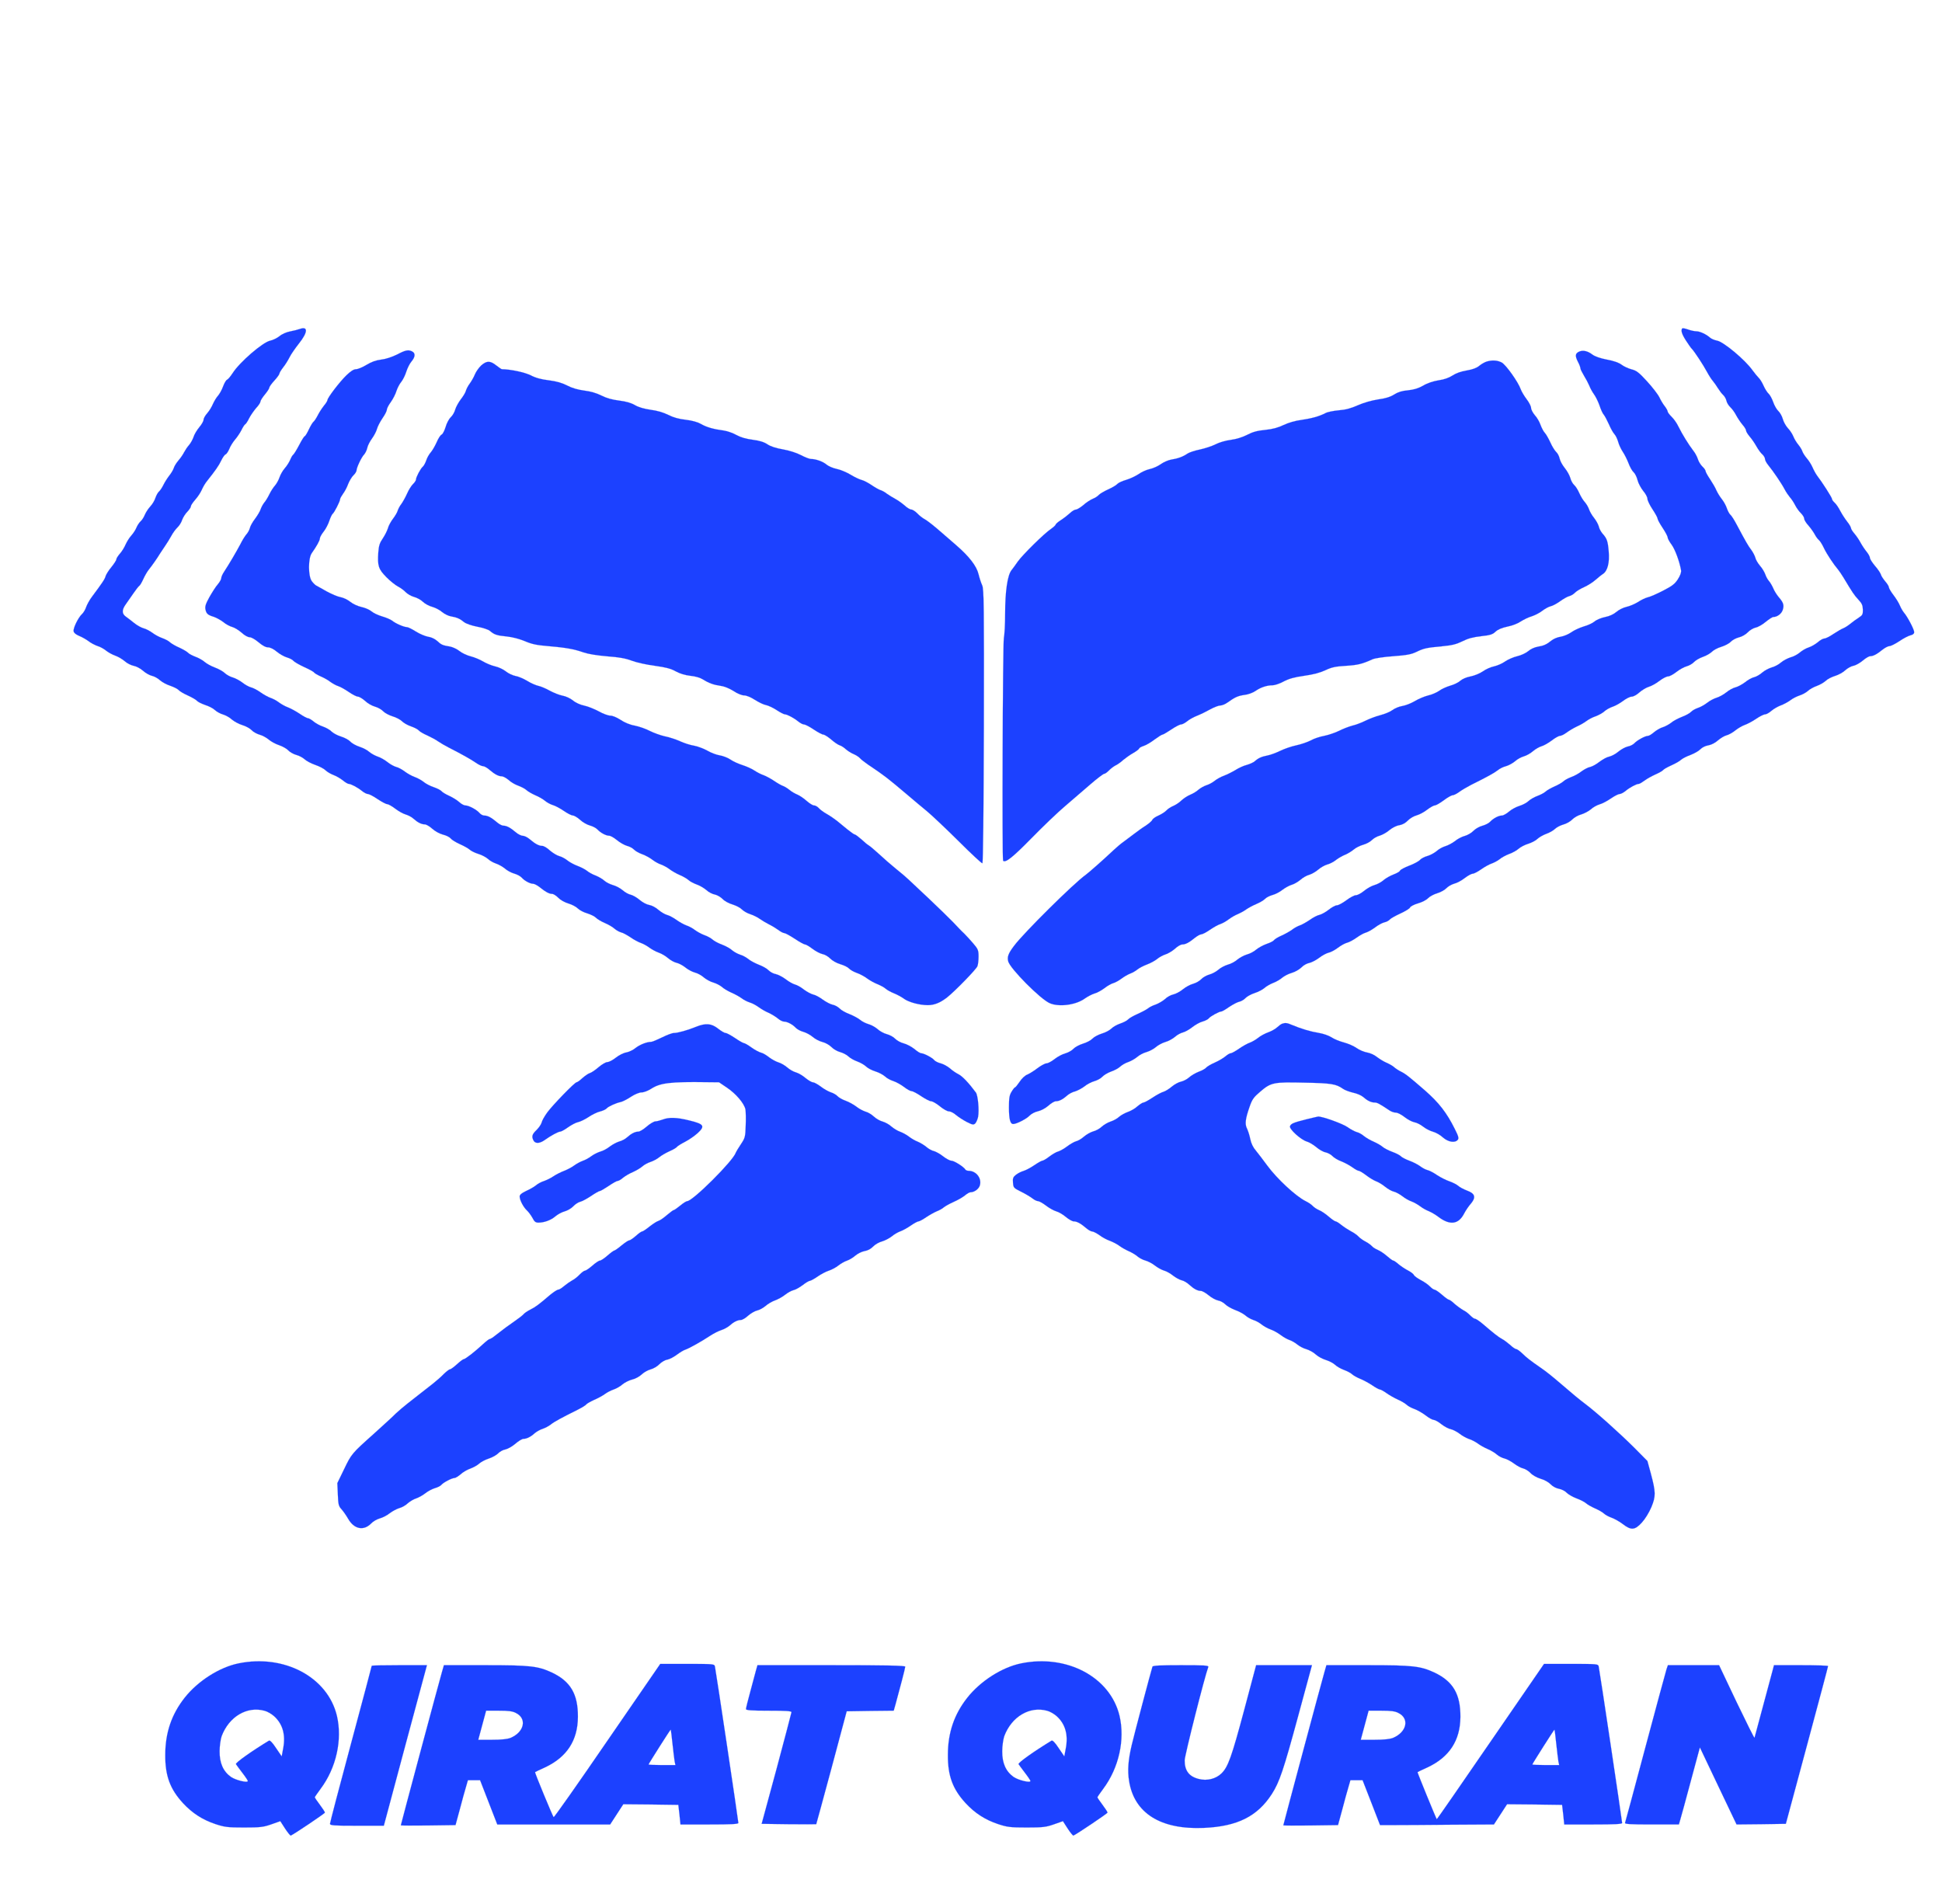 <svg width="1536" height="1506" xmlns="http://www.w3.org/2000/svg" preserveAspectRatio="xMidYMid meet">

 <g>
  <title>background</title>
  <rect fill="none" id="canvas_background" height="602" width="802" y="-1" x="-1"/>
 </g>
 <g>
  <title>Layer 1</title>
  <g id="svg_1" fill="#000000" transform="translate(0,1506) scale(0.1,-0.1) ">
   <path fill="#1c41ff" stroke="#6b83e0" id="svg_2" d="m2370,12458c-14,-5 -47,-14 -75,-19c-28,-5 -65,-21 -85,-38c-19,-15 -52,-31 -72,-35c-58,-11 -242,-169 -298,-257c-17,-26 -37,-50 -44,-52c-8,-3 -22,-27 -32,-54c-9,-26 -28,-59 -40,-73c-13,-14 -30,-43 -40,-65c-9,-22 -29,-55 -45,-73c-16,-18 -29,-41 -29,-51c0,-11 -15,-38 -34,-60c-19,-23 -40,-58 -46,-79c-7,-20 -23,-48 -35,-62c-13,-14 -30,-40 -39,-57c-9,-18 -29,-47 -45,-65c-15,-18 -32,-44 -36,-58c-4,-14 -20,-41 -35,-60c-15,-19 -37,-53 -48,-76c-11,-22 -27,-46 -36,-53c-8,-7 -20,-29 -27,-49c-6,-20 -24,-50 -40,-67c-15,-16 -35,-46 -43,-65c-8,-20 -23,-44 -34,-53c-11,-10 -26,-33 -33,-50c-7,-18 -25,-45 -40,-62c-15,-16 -35,-48 -45,-70c-9,-22 -29,-55 -45,-73c-16,-18 -29,-39 -29,-46c0,-8 -18,-35 -39,-61c-22,-26 -42,-59 -46,-72c-5,-22 -26,-53 -108,-163c-19,-25 -39,-62 -46,-82c-6,-19 -21,-44 -32,-54c-29,-26 -71,-111 -67,-136c2,-13 17,-26 43,-37c23,-9 56,-28 75,-42c19,-15 52,-32 73,-39c21,-6 50,-23 66,-36c16,-13 48,-31 71,-39c23,-8 57,-28 76,-44c18,-17 51,-33 71,-37c21,-4 54,-21 74,-39c20,-18 52,-36 70,-40c19,-4 48,-20 64,-35c17,-15 53,-35 82,-44c28,-10 57,-24 65,-33c7,-9 40,-29 74,-44c33,-15 66,-34 73,-43c7,-8 36,-22 64,-32c29,-9 64,-27 78,-41c14,-13 42,-28 63,-34c20,-6 52,-23 70,-40c19,-16 56,-36 83,-44c27,-8 60,-26 73,-40c13,-14 42,-30 64,-36c22,-6 55,-24 72,-39c18,-15 54,-35 82,-44c27,-9 60,-28 72,-41c13,-14 42,-30 64,-36c23,-6 52,-22 66,-35c14,-13 52,-33 84,-44c32,-11 69,-30 81,-43c13,-12 40,-28 61,-36c22,-8 55,-27 74,-42c19,-16 41,-29 48,-29c18,0 72,-29 105,-56c16,-13 37,-24 46,-24c10,0 45,-18 77,-40c33,-22 67,-40 76,-40c9,0 38,-16 64,-36c26,-20 64,-41 83,-46c20,-6 47,-20 61,-33c32,-29 63,-45 89,-45c12,0 38,-15 59,-34c22,-20 58,-40 85,-47c26,-6 53,-20 61,-30c7,-10 39,-30 72,-45c32,-14 68,-34 80,-45c11,-10 42,-25 68,-33c27,-8 60,-26 75,-39c14,-14 43,-30 64,-37c21,-7 53,-25 71,-40c17,-15 50,-33 72,-39c22,-6 49,-20 60,-32c23,-26 67,-49 91,-49c10,0 34,-13 53,-28c44,-36 74,-52 97,-52c11,0 32,-14 48,-30c17,-18 51,-37 81,-46c28,-8 61,-26 74,-39c13,-13 46,-31 75,-39c28,-9 59,-24 69,-35c10,-10 41,-29 69,-41c29,-12 63,-32 77,-45c14,-12 37,-25 51,-29c15,-3 48,-21 75,-39c27,-19 64,-39 83,-45c19,-7 49,-23 67,-37c19,-14 52,-32 75,-40c23,-8 56,-28 74,-44c19,-16 48,-32 66,-36c19,-4 50,-21 70,-37c19,-16 53,-34 75,-40c21,-5 54,-23 71,-39c18,-15 52,-34 75,-40c24,-7 54,-23 68,-35c14,-13 48,-33 75,-45c28,-12 64,-32 80,-44c17,-13 46,-28 66,-34c20,-6 51,-23 70,-37c19,-14 53,-34 77,-44c24,-11 57,-31 74,-45c16,-14 38,-25 49,-25c26,0 69,-23 93,-49c11,-12 38,-26 60,-32c22,-6 55,-24 74,-40c18,-16 52,-34 76,-40c25,-6 56,-24 72,-40c15,-16 46,-34 69,-40c22,-6 51,-21 65,-34c14,-14 45,-31 70,-40c25,-9 56,-27 70,-40c14,-14 48,-31 74,-39c27,-8 60,-26 75,-39c14,-14 44,-30 66,-37c22,-7 60,-28 84,-46c24,-19 52,-34 61,-34c10,0 44,-18 76,-40c33,-22 68,-40 79,-40c11,0 42,-18 69,-40c26,-22 59,-40 72,-40c13,0 38,-13 56,-29c18,-15 56,-40 85,-55c46,-23 53,-24 67,-11c8,9 18,32 22,51c10,52 -1,170 -17,193c-55,74 -106,129 -138,145c-20,10 -51,31 -68,47c-18,15 -50,33 -72,39c-21,5 -45,17 -52,26c-15,19 -82,54 -103,54c-8,0 -32,15 -54,34c-23,18 -60,38 -84,44c-24,6 -55,23 -68,37c-13,14 -43,30 -66,36c-23,6 -56,24 -73,40c-17,15 -49,33 -71,39c-21,6 -52,21 -68,35c-16,13 -54,33 -84,45c-30,11 -65,31 -77,44c-13,13 -38,27 -56,30c-18,4 -52,22 -77,40c-24,18 -58,37 -75,40c-17,4 -51,22 -75,40c-23,19 -55,36 -71,40c-15,4 -48,22 -72,41c-25,19 -61,37 -79,41c-19,3 -44,17 -57,30c-12,13 -47,33 -77,44c-30,12 -68,32 -83,45c-16,13 -45,29 -66,35c-21,7 -49,23 -63,35c-14,13 -49,33 -79,44c-30,11 -63,29 -75,40c-12,11 -41,27 -64,35c-23,8 -57,27 -76,41c-18,14 -48,30 -67,36c-19,7 -54,26 -79,44c-25,18 -58,35 -74,39c-16,4 -47,22 -68,40c-21,19 -54,36 -74,39c-19,3 -53,21 -75,40c-22,19 -54,37 -71,41c-16,3 -45,19 -64,36c-19,16 -53,34 -76,40c-24,7 -54,22 -68,35c-14,13 -45,31 -70,41c-25,9 -54,26 -66,36c-12,10 -45,28 -74,39c-30,11 -66,31 -82,44c-16,13 -44,29 -64,34c-19,5 -53,26 -75,45c-21,20 -48,36 -60,36c-26,0 -56,16 -97,51c-18,16 -44,29 -57,29c-13,0 -39,13 -57,29c-41,35 -71,51 -97,51c-11,0 -35,13 -53,29c-41,35 -71,51 -97,51c-12,0 -29,9 -39,21c-21,25 -84,59 -111,59c-11,0 -33,12 -48,26c-15,14 -50,36 -78,49c-27,12 -56,29 -63,38c-8,9 -36,23 -63,32c-27,9 -63,28 -78,41c-16,13 -48,31 -71,39c-23,8 -58,28 -78,43c-21,16 -50,32 -67,36c-16,4 -48,21 -69,38c-21,17 -57,38 -80,45c-23,8 -52,25 -66,37c-14,13 -48,31 -76,40c-28,9 -62,28 -74,42c-13,13 -46,31 -73,39c-27,8 -60,26 -74,39c-13,14 -44,31 -69,40c-25,8 -59,27 -75,41c-17,14 -36,25 -44,25c-7,0 -37,16 -66,36c-30,20 -71,42 -92,50c-20,7 -52,25 -71,39c-18,14 -48,30 -67,36c-19,7 -54,26 -79,44c-25,18 -58,35 -75,39c-16,4 -47,21 -68,38c-21,16 -55,34 -75,40c-20,5 -49,21 -63,34c-14,14 -50,34 -80,45c-30,11 -65,31 -79,43c-14,13 -46,31 -72,41c-26,10 -53,24 -60,32c-7,8 -37,26 -67,40c-31,13 -65,33 -76,43c-11,11 -40,26 -63,34c-23,8 -58,27 -76,41c-19,14 -50,31 -70,36c-19,5 -53,24 -75,42c-22,18 -51,40 -65,50c-33,23 -33,54 -1,98c14,19 40,57 60,86c19,28 40,55 46,59c6,3 20,27 32,53c11,25 31,60 44,76c28,35 65,88 90,129c10,15 28,42 40,60c12,17 33,51 47,76c13,25 36,56 50,69c14,13 31,40 37,60c7,19 25,48 41,64c15,16 28,35 28,43c0,8 16,31 35,53c19,21 42,56 51,77c9,21 27,52 41,69c64,80 95,124 113,163c11,23 26,45 34,48c8,3 21,23 30,44c8,21 28,53 44,72c16,18 39,52 51,75c11,23 25,45 31,48c6,3 20,25 31,48c12,23 37,59 55,80c19,20 34,43 34,51c0,8 16,33 35,56c19,23 35,47 35,54c0,7 18,32 40,56c22,24 40,49 40,55c0,7 14,29 30,50c17,21 39,57 50,79c11,23 45,72 75,110c71,89 73,139 5,114z"/>
   <path fill="#1c41ff" stroke="#6b83e0" id="svg_3" d="m13306,12463c-14,-14 -4,-46 29,-97c19,-29 40,-60 48,-67c19,-20 88,-124 119,-182c15,-28 36,-60 46,-71c10,-12 28,-37 40,-57c12,-19 30,-43 41,-53c11,-10 23,-31 26,-46c3,-15 17,-38 31,-51c14,-13 35,-42 46,-64c12,-22 34,-55 49,-73c16,-18 29,-39 29,-47c0,-8 13,-29 28,-47c16,-18 40,-53 54,-78c14,-25 35,-54 47,-64c12,-11 21,-27 21,-37c0,-10 13,-33 28,-51c36,-44 102,-140 127,-188c11,-21 30,-49 41,-62c12,-13 31,-41 42,-63c11,-22 32,-51 46,-64c14,-14 26,-33 26,-43c0,-10 15,-35 34,-55c18,-21 40,-52 49,-69c9,-17 23,-37 32,-44c10,-8 28,-37 41,-65c23,-48 76,-128 112,-170c9,-11 28,-39 42,-62c72,-120 86,-141 118,-175c28,-30 35,-45 36,-79c1,-38 -3,-45 -34,-65c-19,-12 -49,-34 -66,-48c-17,-14 -42,-30 -55,-35c-13,-5 -48,-25 -78,-45c-29,-20 -61,-36 -72,-36c-10,0 -33,-13 -51,-29c-18,-15 -50,-34 -71,-41c-21,-6 -53,-25 -71,-40c-17,-15 -50,-33 -74,-39c-23,-7 -57,-25 -75,-40c-18,-16 -51,-34 -75,-40c-23,-7 -57,-25 -75,-41c-18,-16 -46,-32 -63,-36c-16,-3 -49,-21 -72,-40c-24,-18 -58,-36 -75,-40c-18,-4 -50,-21 -72,-39c-22,-18 -57,-37 -77,-43c-20,-6 -54,-23 -75,-40c-21,-16 -54,-35 -74,-41c-20,-7 -44,-20 -54,-31c-10,-11 -43,-29 -73,-40c-30,-12 -68,-32 -83,-45c-16,-13 -45,-29 -66,-36c-21,-6 -53,-25 -71,-40c-18,-16 -39,-29 -48,-29c-22,0 -86,-35 -107,-58c-10,-11 -34,-23 -52,-26c-19,-4 -52,-22 -74,-40c-22,-19 -55,-36 -73,-40c-18,-3 -52,-22 -76,-40c-24,-19 -57,-38 -75,-42c-18,-3 -48,-20 -69,-35c-20,-16 -56,-36 -79,-44c-24,-9 -53,-24 -64,-35c-11,-10 -42,-28 -70,-40c-27,-12 -59,-30 -70,-40c-11,-11 -41,-26 -65,-35c-25,-9 -56,-27 -70,-40c-14,-14 -47,-31 -73,-39c-26,-8 -63,-28 -82,-45c-20,-17 -45,-31 -56,-31c-26,0 -69,-23 -93,-49c-11,-12 -39,-26 -62,-32c-23,-6 -55,-24 -70,-40c-15,-16 -46,-34 -68,-40c-23,-6 -58,-24 -78,-41c-21,-16 -55,-34 -75,-40c-21,-6 -53,-23 -70,-39c-18,-15 -51,-33 -73,-39c-23,-6 -49,-20 -58,-30c-9,-11 -47,-32 -85,-46c-38,-15 -71,-32 -74,-40c-2,-7 -26,-21 -51,-30c-26,-10 -62,-30 -79,-45c-18,-16 -50,-33 -72,-39c-22,-6 -58,-26 -81,-45c-23,-19 -52,-35 -65,-35c-13,0 -47,-18 -76,-40c-30,-22 -63,-40 -75,-40c-12,0 -41,-16 -65,-35c-24,-19 -57,-37 -74,-41c-16,-3 -50,-21 -75,-39c-25,-17 -60,-37 -77,-43c-18,-6 -48,-22 -65,-36c-18,-13 -56,-34 -83,-46c-28,-12 -53,-28 -58,-35c-4,-7 -30,-21 -58,-30c-28,-10 -65,-30 -83,-45c-17,-15 -50,-33 -74,-39c-23,-7 -57,-25 -75,-40c-18,-16 -51,-34 -75,-40c-23,-7 -57,-24 -75,-40c-17,-15 -50,-33 -73,-39c-22,-6 -51,-23 -64,-37c-13,-14 -42,-30 -64,-36c-23,-6 -59,-26 -81,-44c-22,-18 -56,-36 -75,-40c-19,-4 -49,-20 -65,-36c-17,-15 -50,-35 -75,-44c-24,-8 -51,-22 -60,-30c-8,-7 -44,-27 -80,-43c-36,-16 -71,-36 -78,-45c-8,-9 -35,-23 -61,-32c-27,-9 -58,-27 -71,-40c-13,-13 -46,-31 -74,-39c-29,-9 -63,-27 -75,-40c-13,-14 -47,-32 -75,-40c-29,-9 -63,-27 -76,-41c-13,-14 -42,-30 -64,-36c-23,-6 -61,-26 -85,-45c-24,-19 -53,-34 -64,-34c-11,0 -43,-17 -71,-38c-28,-22 -65,-44 -81,-51c-17,-6 -44,-31 -60,-56c-17,-25 -33,-45 -37,-45c-3,0 -16,-15 -27,-34c-17,-27 -21,-50 -21,-125c0,-93 10,-131 34,-131c26,0 106,41 129,66c13,14 43,30 67,35c26,6 59,24 82,44c21,19 47,35 59,35c26,0 57,16 89,45c14,13 42,28 63,33c20,6 54,24 75,40c20,17 56,35 78,41c22,6 51,22 63,35c13,14 44,32 69,41c25,8 58,26 72,39c14,13 42,29 63,36c21,7 53,25 71,40c17,15 50,33 74,39c23,7 57,24 75,40c17,15 51,33 75,40c23,6 57,25 75,40c17,16 46,31 62,35c17,4 50,22 74,41c24,19 61,40 81,45c21,6 44,17 51,26c14,17 82,54 99,54c6,0 34,16 62,36c29,19 64,38 79,41c15,3 38,16 50,29c12,13 45,31 73,40c28,9 62,27 76,39c14,13 45,31 70,41c25,9 56,28 70,40c15,13 48,31 76,39c28,8 62,28 78,44c15,16 43,32 62,35c18,4 53,22 77,40c25,19 58,37 75,41c17,3 50,21 74,39c24,18 56,36 73,40c16,4 50,22 75,40c25,18 57,36 73,40c15,4 47,22 72,40c24,19 58,37 74,41c16,3 35,13 43,22c7,9 45,30 84,48c39,18 74,39 77,48c3,8 31,23 62,32c32,9 67,27 80,41c12,13 45,31 72,39c27,8 60,26 73,40c13,14 41,30 62,36c22,5 60,26 84,45c25,19 53,34 63,34c10,0 40,16 67,35c27,19 65,40 84,46c19,7 47,22 62,34c15,13 49,31 75,41c26,9 60,28 74,41c15,13 48,31 75,39c26,8 60,25 74,39c14,13 45,31 70,40c25,9 56,26 70,40c14,13 44,28 66,34c23,6 55,24 70,40c16,16 48,34 72,40c23,7 57,25 75,40c17,16 48,33 68,39c20,5 60,26 89,46c29,20 60,36 70,36c10,0 31,11 47,24c32,27 86,56 104,56c7,0 27,12 46,26c18,14 58,36 87,49c30,13 57,29 61,35c4,6 32,22 63,36c31,14 66,33 77,44c11,10 45,28 76,39c31,12 66,32 78,45c13,14 41,28 63,31c24,4 55,20 77,40c20,17 50,35 66,39c17,4 48,21 69,38c21,17 55,37 75,44c20,7 61,28 90,48c29,20 61,36 72,36c10,0 33,13 51,29c18,15 51,34 73,42c22,8 56,26 75,40c19,15 53,32 75,39c22,7 51,23 65,36c14,13 45,30 70,39c25,9 56,27 70,40c14,14 48,31 74,39c27,8 63,28 80,44c17,16 46,32 64,36c19,3 52,22 75,41c22,19 49,35 59,35c24,0 54,16 98,52c19,15 44,28 55,28c11,0 46,18 78,39c32,22 71,42 87,46c21,5 30,13 30,26c0,21 -53,122 -81,154c-9,11 -24,36 -32,56c-8,20 -31,57 -51,83c-20,26 -36,54 -36,61c0,8 -13,29 -29,47c-15,18 -32,43 -35,56c-4,12 -25,43 -47,68c-21,25 -39,53 -39,62c0,10 -13,33 -29,52c-15,19 -36,51 -46,70c-10,19 -31,50 -46,68c-16,18 -29,39 -29,46c0,7 -14,31 -31,52c-17,22 -41,59 -54,84c-13,25 -32,54 -44,64c-12,11 -21,24 -21,30c0,11 -78,133 -119,186c-10,14 -26,43 -35,64c-9,21 -29,53 -45,71c-16,19 -32,44 -36,57c-4,13 -19,36 -32,52c-13,15 -31,45 -39,65c-8,20 -28,50 -44,66c-15,17 -33,48 -39,71c-6,22 -22,51 -36,64c-13,12 -31,44 -40,70c-9,26 -25,56 -36,66c-11,10 -29,38 -40,63c-11,25 -28,53 -39,63c-10,10 -32,37 -49,60c-59,83 -229,225 -280,234c-20,4 -45,14 -56,24c-30,27 -81,50 -108,50c-14,0 -43,6 -65,14c-22,8 -43,12 -46,9z"/>
   <path fill="#1c41ff" stroke="#6b83e0" id="svg_4" d="m3140,12256c-41,-20 -89,-36 -125,-40c-42,-5 -77,-18 -117,-42c-31,-19 -68,-34 -82,-34c-18,0 -42,-15 -76,-48c-54,-52 -150,-178 -150,-196c0,-6 -13,-27 -29,-46c-15,-19 -38,-54 -49,-77c-12,-23 -27,-45 -32,-48c-6,-4 -23,-31 -37,-61c-14,-30 -29,-54 -33,-54c-4,0 -24,-31 -44,-70c-20,-38 -41,-72 -46,-75c-6,-4 -17,-22 -25,-42c-8,-19 -28,-50 -44,-68c-16,-18 -34,-51 -41,-72c-7,-21 -23,-49 -35,-63c-13,-14 -33,-45 -45,-70c-12,-25 -30,-54 -40,-65c-9,-11 -22,-34 -28,-51c-5,-17 -26,-52 -45,-77c-19,-25 -38,-58 -41,-74c-4,-15 -16,-37 -27,-49c-10,-11 -33,-47 -49,-80c-32,-60 -87,-154 -127,-215c-13,-19 -23,-42 -23,-51c0,-10 -13,-32 -28,-50c-16,-18 -45,-64 -66,-101c-29,-52 -36,-74 -31,-97c7,-34 18,-44 67,-59c20,-7 53,-25 74,-41c20,-17 52,-34 71,-39c19,-5 52,-26 74,-45c22,-21 50,-36 63,-36c14,0 44,-17 71,-40c31,-26 56,-40 75,-40c17,0 44,-13 70,-35c23,-19 59,-39 80,-45c21,-6 44,-18 51,-27c8,-9 46,-31 85,-49c40,-18 75,-37 78,-43c4,-6 28,-20 53,-31c26,-11 61,-31 77,-44c17,-12 45,-28 62,-33c18,-6 55,-27 84,-47c29,-20 61,-36 71,-36c10,0 36,-15 57,-34c20,-19 55,-39 78,-45c22,-6 51,-22 64,-36c13,-14 47,-32 76,-41c28,-8 61,-26 74,-39c13,-13 44,-31 71,-40c26,-9 53,-23 61,-32c7,-9 38,-27 68,-40c30,-14 68,-34 84,-46c17,-12 55,-34 86,-50c104,-53 175,-93 214,-120c21,-15 47,-27 57,-27c10,0 33,-13 51,-29c41,-35 71,-51 97,-51c11,0 36,-14 55,-30c18,-17 53,-37 77,-45c24,-9 53,-24 64,-35c11,-10 42,-28 69,-40c27,-11 62,-31 78,-45c16,-13 44,-28 62,-33c18,-5 57,-26 86,-46c29,-20 61,-36 71,-36c10,0 36,-15 57,-34c20,-19 55,-39 78,-45c22,-6 49,-20 60,-32c24,-26 67,-49 93,-49c10,0 38,-16 61,-35c23,-19 58,-39 79,-45c21,-5 46,-19 56,-30c9,-10 38,-27 64,-36c25,-9 62,-29 81,-44c19,-15 50,-32 69,-38c19,-7 49,-23 67,-37c18,-14 55,-35 81,-46c26,-11 57,-29 68,-39c11,-11 40,-26 64,-35c24,-8 58,-28 77,-44c18,-17 49,-33 68,-36c19,-4 46,-20 62,-36c15,-16 50,-35 79,-43c28,-9 61,-26 73,-39c13,-13 42,-30 65,-37c23,-8 56,-23 72,-35c17,-12 50,-32 75,-45c25,-12 59,-33 77,-46c17,-13 38,-24 46,-24c8,0 45,-20 83,-45c37,-25 74,-45 82,-45c7,0 34,-16 59,-35c25,-19 60,-37 78,-41c18,-3 46,-19 61,-35c17,-17 50,-36 80,-45c28,-8 59,-23 69,-34c10,-11 38,-27 64,-36c25,-9 62,-29 81,-44c19,-14 55,-34 80,-44c25,-10 54,-26 65,-36c11,-10 40,-26 65,-36c25,-10 60,-29 78,-42c36,-28 125,-52 190,-52c52,0 99,19 154,62c66,53 229,221 239,246c5,13 9,47 9,77c0,48 -4,59 -41,102c-22,26 -55,62 -72,79c-18,16 -57,57 -88,90c-31,32 -116,115 -189,184c-74,69 -148,139 -165,155c-18,17 -62,55 -100,85c-37,30 -97,82 -132,115c-36,33 -73,64 -82,69c-9,5 -35,26 -58,48c-24,21 -47,38 -52,38c-5,0 -31,18 -58,40c-26,21 -64,52 -83,68c-19,15 -55,40 -80,54c-25,14 -54,35 -64,47c-11,12 -27,21 -38,21c-10,0 -35,16 -57,35c-21,19 -54,42 -73,50c-20,8 -49,25 -64,38c-16,13 -39,27 -51,31c-12,4 -44,22 -70,40c-27,18 -64,38 -83,45c-19,6 -52,23 -73,37c-21,14 -63,33 -95,43c-31,10 -74,29 -95,44c-21,14 -59,29 -85,33c-25,4 -68,20 -95,36c-28,16 -75,34 -106,40c-31,5 -81,21 -111,35c-30,14 -84,32 -120,39c-36,8 -90,28 -120,43c-30,16 -84,35 -119,42c-40,7 -82,25 -113,46c-30,19 -62,33 -81,33c-16,0 -58,15 -91,34c-34,18 -85,39 -114,45c-31,6 -69,23 -90,41c-21,17 -58,34 -83,38c-26,5 -70,23 -100,39c-30,17 -70,34 -89,38c-19,4 -60,21 -90,40c-30,18 -73,36 -94,39c-21,4 -55,20 -75,36c-20,16 -58,34 -86,40c-27,6 -70,24 -95,39c-25,15 -69,33 -97,40c-29,7 -69,26 -89,42c-20,16 -53,31 -73,35c-60,10 -70,14 -102,44c-19,17 -48,31 -73,34c-22,4 -66,22 -96,41c-30,19 -62,35 -71,35c-23,0 -89,28 -117,51c-13,10 -49,25 -80,34c-31,9 -69,27 -84,40c-15,13 -50,28 -78,34c-29,6 -68,24 -89,41c-21,17 -55,33 -77,37c-21,3 -70,24 -109,45c-38,22 -77,43 -84,47c-8,4 -24,20 -35,35c-29,39 -29,181 0,221c38,54 64,100 64,116c0,9 13,33 29,53c17,21 37,59 46,87c9,27 21,51 26,55c12,7 59,99 59,115c0,7 11,26 23,43c13,17 32,52 41,78c10,25 29,57 42,69c13,12 24,30 24,38c1,23 38,103 60,126c10,11 21,34 25,52c3,17 20,51 37,74c17,23 35,58 40,77c5,19 25,57 44,85c19,27 34,57 34,67c0,9 14,37 32,61c17,24 37,63 44,87c8,24 25,57 39,73c13,17 31,53 39,80c9,28 27,64 41,80c30,36 32,65 6,79c-31,16 -52,12 -121,-24z"/>
   <path fill="#1c41ff" stroke="#6b83e0" id="svg_5" d="m12492,12280c-33,-14 -36,-33 -13,-79c12,-22 21,-46 21,-54c0,-7 13,-33 28,-58c15,-24 34,-60 42,-79c7,-19 24,-50 37,-68c13,-17 33,-58 44,-89c10,-31 25,-64 33,-72c8,-9 26,-43 41,-76c14,-33 34,-69 45,-80c10,-11 23,-39 29,-61c6,-23 23,-58 37,-79c14,-21 34,-61 45,-90c11,-29 28,-60 40,-70c11,-10 25,-38 31,-63c6,-24 26,-61 44,-84c19,-22 34,-50 34,-63c0,-12 18,-50 40,-83c22,-33 40,-66 40,-73c0,-8 18,-41 40,-74c22,-33 40,-67 40,-76c0,-8 14,-34 32,-58c27,-38 61,-129 74,-201c3,-16 -6,-41 -25,-71c-24,-37 -44,-53 -118,-91c-49,-25 -103,-49 -120,-52c-17,-4 -52,-20 -77,-37c-26,-16 -68,-34 -93,-39c-26,-6 -61,-24 -79,-40c-21,-18 -53,-33 -88,-40c-31,-6 -69,-22 -84,-35c-15,-13 -54,-31 -87,-40c-32,-10 -76,-30 -98,-46c-21,-15 -59,-31 -84,-35c-24,-3 -56,-17 -71,-29c-38,-31 -61,-42 -110,-50c-25,-4 -57,-19 -75,-35c-18,-15 -56,-33 -87,-40c-30,-7 -73,-26 -95,-41c-22,-16 -61,-33 -87,-39c-26,-5 -67,-23 -90,-40c-25,-17 -67,-34 -98,-40c-32,-6 -64,-20 -80,-34c-14,-13 -50,-31 -80,-39c-30,-9 -70,-27 -88,-41c-19,-13 -57,-30 -85,-36c-29,-7 -77,-27 -107,-45c-30,-18 -75,-35 -100,-39c-24,-4 -59,-18 -77,-32c-17,-13 -60,-31 -95,-40c-35,-9 -88,-29 -118,-44c-30,-15 -77,-33 -104,-39c-26,-7 -74,-25 -105,-41c-32,-16 -85,-33 -118,-40c-34,-6 -82,-22 -106,-36c-25,-13 -77,-31 -115,-39c-38,-8 -96,-28 -128,-44c-33,-16 -77,-32 -99,-36c-46,-9 -72,-20 -100,-45c-11,-10 -40,-23 -65,-30c-25,-6 -65,-25 -90,-41c-25,-15 -65,-35 -89,-44c-23,-8 -56,-26 -72,-39c-16,-13 -45,-30 -66,-36c-21,-7 -49,-23 -63,-35c-14,-13 -43,-31 -65,-40c-22,-9 -53,-29 -70,-45c-16,-16 -46,-36 -65,-44c-20,-8 -44,-24 -55,-36c-10,-11 -38,-29 -62,-40c-24,-10 -46,-26 -49,-34c-3,-9 -27,-29 -52,-46c-26,-16 -66,-45 -88,-62c-23,-18 -61,-46 -84,-63c-23,-16 -61,-48 -84,-70c-66,-63 -196,-178 -220,-195c-91,-64 -491,-460 -565,-560c-46,-60 -56,-88 -47,-123c14,-57 257,-302 330,-332c73,-31 204,-14 274,36c24,17 59,35 78,41c20,5 55,24 79,42c24,19 55,36 70,40c15,4 44,20 64,35c20,15 52,34 71,41c19,7 44,22 56,32c12,10 45,28 74,39c30,11 66,31 82,44c15,13 44,29 65,36c21,6 55,27 76,45c20,19 46,34 58,34c25,0 54,15 99,52c19,15 42,28 51,28c9,0 40,16 69,36c29,20 66,41 84,46c17,6 47,23 66,38c19,14 51,33 70,40c19,8 49,24 65,36c17,12 53,32 82,44c28,12 59,30 69,41c9,10 36,24 58,30c23,6 58,24 79,41c21,16 54,34 73,40c19,5 50,23 69,39c19,17 50,35 70,40c20,6 51,24 70,40c19,17 51,35 71,41c21,5 54,22 73,38c20,15 52,33 71,40c19,8 49,26 66,40c17,15 51,32 77,39c25,7 56,24 68,37c13,13 40,29 60,34c21,6 56,25 78,44c23,19 56,36 78,39c25,4 50,18 68,37c16,17 47,35 69,41c22,6 60,26 84,45c25,19 52,34 61,34c9,0 40,18 70,40c29,22 61,40 70,40c9,0 33,12 52,26c19,14 61,39 94,56c129,64 183,94 210,115c15,13 45,28 66,33c22,6 54,24 72,39c17,16 49,33 70,39c21,6 53,24 72,41c19,16 50,34 68,39c18,5 55,26 81,46c26,20 55,36 65,36c9,0 33,12 52,26c19,14 54,35 79,47c25,11 59,30 76,43c17,13 50,31 75,39c24,9 55,26 69,39c14,13 43,29 64,36c22,7 59,28 83,46c25,19 55,34 69,34c13,0 41,15 61,34c21,18 54,38 74,44c19,5 57,26 83,46c26,20 57,36 69,36c12,0 42,16 66,35c24,19 60,39 81,45c20,5 47,21 60,35c12,13 44,31 70,40c26,9 57,27 70,40c13,13 46,31 74,39c29,9 62,26 75,40c12,13 41,29 65,35c23,5 54,23 70,40c16,17 44,33 61,37c18,3 54,23 80,45c26,21 53,39 61,39c30,0 64,25 74,55c13,38 6,59 -32,103c-15,18 -35,49 -43,70c-9,20 -24,46 -34,57c-10,11 -23,35 -29,53c-7,19 -25,49 -42,68c-16,19 -33,47 -36,62c-4,15 -18,43 -32,62c-25,33 -42,62 -116,201c-19,36 -41,71 -50,78c-8,7 -20,29 -27,49c-6,20 -24,54 -41,75c-16,20 -35,52 -43,70c-7,18 -30,57 -49,86c-20,29 -36,59 -36,65c0,7 -11,23 -25,36c-13,12 -30,39 -36,59c-6,20 -23,51 -38,69c-36,47 -86,128 -115,187c-13,28 -38,63 -55,79c-17,17 -31,35 -31,42c0,6 -10,24 -22,40c-13,16 -32,47 -43,71c-11,23 -55,80 -97,126c-66,72 -84,86 -124,96c-26,7 -61,23 -79,37c-22,16 -61,30 -116,40c-52,10 -94,25 -113,39c-38,29 -74,37 -104,25z"/>
   <path fill="#1c41ff" stroke="#6b83e0" id="svg_6" d="m11757,12200c-15,-5 -40,-19 -57,-33c-20,-17 -52,-29 -99,-37c-45,-7 -86,-22 -113,-40c-28,-18 -66,-32 -111,-38c-42,-7 -88,-22 -121,-42c-39,-22 -73,-32 -121,-37c-47,-4 -78,-14 -108,-33c-30,-19 -68,-31 -127,-39c-52,-8 -114,-26 -160,-46c-54,-24 -96,-36 -151,-40c-42,-4 -89,-13 -105,-22c-50,-26 -109,-42 -190,-54c-49,-6 -103,-22 -141,-40c-44,-21 -86,-33 -146,-39c-62,-6 -99,-16 -143,-39c-37,-19 -85,-34 -130,-40c-40,-5 -91,-20 -120,-35c-27,-14 -82,-32 -123,-41c-40,-8 -85,-23 -100,-33c-34,-24 -76,-39 -128,-47c-23,-4 -60,-20 -82,-36c-23,-16 -62,-34 -88,-39c-27,-6 -66,-24 -88,-40c-23,-15 -66,-36 -97,-45c-31,-9 -62,-23 -70,-32c-7,-9 -40,-29 -74,-44c-33,-15 -66,-35 -74,-44c-7,-9 -29,-23 -47,-30c-19,-8 -53,-30 -75,-50c-23,-19 -49,-35 -58,-35c-10,0 -30,-12 -46,-27c-16,-15 -48,-40 -71,-55c-24,-15 -43,-32 -43,-36c0,-5 -17,-21 -37,-35c-54,-36 -224,-204 -262,-257c-17,-25 -40,-56 -51,-70c-31,-39 -50,-166 -50,-340c0,-85 -5,-173 -10,-195c-9,-40 -15,-1753 -6,-1763c19,-18 75,26 222,176c90,92 211,208 269,257c58,50 148,127 201,173c52,45 101,82 108,82c7,0 23,12 37,26c13,14 38,33 54,41c17,8 44,28 60,43c17,14 51,39 78,54c26,15 47,31 47,36c0,4 16,14 35,20c19,6 59,29 87,51c29,21 57,39 63,39c5,0 36,18 69,40c32,22 67,40 77,40c9,0 31,11 47,24c16,14 52,34 80,45c28,11 75,34 105,51c29,16 65,30 79,30c14,0 40,11 59,25c57,41 82,52 134,59c27,3 65,17 85,31c42,29 91,45 136,45c17,0 56,13 87,30c42,22 84,34 162,45c72,10 125,24 168,44c51,24 80,30 163,35c94,6 127,14 211,52c18,8 91,19 165,24c107,8 143,15 183,35c59,28 78,32 206,44c75,7 109,16 156,39c44,22 83,33 147,40c73,8 92,14 115,36c18,17 48,30 94,40c38,7 85,26 106,41c22,14 60,33 85,40c25,8 63,27 83,43c21,16 51,33 68,37c16,3 50,22 75,40c25,18 58,37 72,40c15,4 35,16 45,27c10,11 42,31 72,44c29,13 70,39 90,57c20,17 46,39 59,47c37,24 54,90 46,179c-7,82 -14,102 -49,141c-12,14 -26,39 -29,55c-4,17 -21,47 -37,68c-17,20 -35,52 -41,70c-6,17 -21,43 -34,57c-13,14 -32,46 -43,71c-11,25 -29,54 -41,64c-11,10 -25,35 -30,56c-6,21 -26,56 -44,78c-18,22 -36,55 -40,74c-4,19 -16,43 -28,53c-11,11 -32,44 -45,74c-14,30 -33,64 -43,75c-11,11 -26,40 -35,64c-8,24 -28,59 -45,77c-16,19 -30,45 -30,58c0,13 -16,44 -36,70c-19,25 -40,61 -46,78c-20,57 -116,192 -150,211c-35,18 -75,21 -121,7z"/>
   <path fill="#1c41ff" stroke="#6b83e0" id="svg_7" d="m3806,12170c-18,-17 -41,-49 -50,-71c-9,-23 -28,-55 -41,-73c-13,-17 -26,-42 -30,-56c-3,-14 -22,-45 -41,-69c-18,-24 -38,-60 -44,-81c-5,-20 -21,-47 -35,-60c-14,-13 -33,-48 -41,-78c-9,-29 -23,-56 -31,-59c-9,-3 -27,-31 -40,-62c-14,-31 -35,-67 -48,-81c-12,-14 -28,-42 -34,-62c-7,-20 -19,-42 -27,-49c-18,-15 -54,-83 -54,-102c0,-7 -11,-24 -24,-36c-13,-13 -34,-46 -46,-74c-13,-29 -33,-65 -45,-82c-13,-16 -26,-41 -30,-55c-4,-14 -21,-42 -37,-63c-16,-21 -35,-55 -40,-75c-6,-20 -24,-56 -41,-81c-24,-35 -31,-57 -35,-111c-7,-105 1,-131 63,-194c30,-31 72,-64 93,-75c20,-10 48,-31 61,-45c14,-14 43,-31 65,-37c23,-6 55,-23 71,-39c17,-16 50,-34 75,-40c24,-7 59,-25 77,-41c18,-15 50,-31 70,-34c46,-8 70,-18 104,-46c16,-12 58,-27 105,-36c44,-8 88,-23 99,-33c33,-29 56,-37 133,-44c46,-5 99,-19 143,-37c56,-24 95,-32 182,-39c143,-12 208,-24 282,-50c38,-13 106,-24 188,-31c94,-7 145,-16 195,-35c37,-14 119,-32 182,-40c88,-12 127,-23 165,-44c33,-18 72,-30 115,-35c40,-4 78,-15 100,-29c46,-29 85,-43 141,-51c27,-3 68,-20 100,-40c31,-21 66,-35 84,-35c18,0 53,-14 85,-35c30,-19 69,-38 86,-41c18,-3 57,-21 86,-40c29,-19 58,-34 66,-34c18,0 72,-29 105,-56c16,-13 37,-24 46,-24c10,0 45,-18 77,-40c33,-22 67,-40 76,-40c9,0 37,-18 62,-39c25,-22 56,-43 68,-46c13,-4 34,-18 48,-31c14,-12 41,-30 61,-38c19,-8 42,-23 50,-32c8,-10 37,-32 64,-51c132,-89 148,-101 310,-238c52,-44 124,-105 161,-135c36,-30 147,-135 246,-233c98,-98 183,-177 188,-175c6,2 10,433 12,1083c2,954 0,1084 -13,1115c-9,19 -22,59 -29,88c-15,64 -73,140 -177,230c-21,18 -78,68 -128,111c-49,43 -103,85 -120,94c-16,8 -43,29 -59,46c-17,17 -38,31 -48,31c-10,0 -35,15 -55,34c-21,18 -54,41 -73,51c-19,10 -48,28 -65,40c-16,13 -40,26 -52,29c-12,4 -44,22 -70,40c-27,18 -61,36 -78,40c-16,4 -55,22 -86,41c-31,19 -81,40 -110,46c-30,6 -67,22 -82,35c-28,24 -85,44 -123,44c-12,0 -48,14 -80,31c-35,18 -91,36 -142,45c-53,9 -97,23 -122,40c-27,18 -62,29 -117,36c-53,7 -95,19 -129,38c-28,16 -73,31 -100,35c-78,10 -136,26 -180,52c-27,15 -69,27 -120,33c-54,6 -98,18 -139,39c-38,19 -89,34 -139,40c-53,8 -95,20 -124,37c-31,18 -70,29 -126,36c-55,7 -99,19 -140,40c-40,20 -86,33 -136,39c-50,7 -94,19 -134,40c-41,21 -83,33 -144,41c-60,7 -105,19 -145,40c-49,24 -157,47 -228,48c-3,0 -23,14 -44,30c-48,38 -75,38 -119,0z"/>
   <path fill="#1c41ff" stroke="#6b83e0" id="svg_8" d="m10140,6963c-8,-3 -26,-16 -40,-29c-14,-13 -45,-30 -70,-39c-25,-9 -61,-28 -80,-44c-19,-15 -49,-32 -66,-38c-18,-6 -55,-27 -84,-47c-29,-20 -58,-36 -65,-36c-8,0 -27,-11 -43,-25c-17,-14 -54,-36 -84,-49c-30,-13 -60,-31 -67,-39c-7,-9 -34,-24 -59,-33c-26,-10 -60,-30 -77,-45c-16,-15 -46,-30 -65,-34c-19,-4 -52,-22 -73,-40c-21,-18 -51,-36 -65,-40c-15,-4 -53,-24 -86,-46c-32,-21 -64,-39 -72,-39c-7,0 -29,-14 -48,-30c-18,-17 -53,-37 -77,-45c-24,-9 -55,-26 -69,-39c-14,-13 -43,-29 -65,-36c-22,-7 -53,-25 -70,-40c-16,-16 -47,-33 -68,-38c-21,-6 -53,-24 -73,-41c-19,-17 -47,-34 -62,-37c-15,-4 -47,-22 -72,-41c-24,-18 -56,-36 -70,-40c-14,-3 -45,-21 -69,-39c-24,-19 -50,-34 -57,-34c-6,0 -35,-16 -64,-36c-29,-20 -68,-40 -85,-45c-18,-5 -45,-19 -59,-30c-23,-18 -27,-28 -24,-63c3,-39 5,-42 63,-71c33,-16 73,-40 89,-52c16,-13 36,-23 46,-23c9,0 38,-16 64,-36c26,-20 63,-40 81,-45c19,-5 53,-25 75,-44c23,-19 51,-35 62,-35c25,0 55,-16 96,-51c18,-16 41,-29 50,-29c10,0 36,-14 59,-30c22,-17 60,-37 84,-45c23,-9 56,-26 73,-39c17,-13 51,-32 76,-43c25,-11 56,-30 69,-42c13,-11 41,-26 61,-31c21,-6 54,-23 75,-40c21,-16 53,-34 71,-39c19,-5 51,-23 72,-40c21,-16 51,-33 68,-37c16,-3 43,-19 59,-34c37,-34 67,-50 93,-50c11,0 39,-16 62,-35c22,-19 56,-37 75,-41c18,-3 43,-17 56,-30c12,-13 47,-33 78,-45c31,-11 67,-31 81,-43c14,-13 42,-29 63,-36c21,-6 50,-23 66,-36c16,-13 48,-31 71,-39c23,-8 58,-28 78,-43c21,-16 52,-34 70,-40c19,-6 47,-23 63,-36c17,-14 49,-31 72,-37c23,-7 56,-25 73,-41c17,-16 53,-36 80,-44c26,-8 60,-25 74,-39c14,-13 45,-31 70,-40c24,-9 54,-24 65,-35c11,-10 40,-26 65,-36c25,-10 67,-33 94,-51c26,-18 54,-33 61,-33c6,0 30,-13 52,-29c21,-15 61,-38 88,-50c28,-12 59,-31 70,-41c11,-11 39,-26 62,-34c22,-8 62,-30 88,-50c25,-20 55,-36 64,-36c10,0 38,-15 61,-34c24,-19 58,-37 76,-40c17,-4 48,-20 69,-36c20,-16 53,-34 73,-41c20,-6 51,-22 69,-35c18,-14 54,-34 80,-45c26,-11 59,-31 73,-44c14,-12 40,-26 58,-30c18,-4 52,-22 76,-40c24,-18 57,-36 73,-39c17,-4 43,-20 59,-37c16,-17 50,-36 80,-45c29,-8 63,-27 79,-44c16,-17 43,-31 65,-35c21,-4 48,-17 61,-31c12,-13 47,-33 78,-45c31,-11 65,-29 76,-39c11,-10 43,-28 70,-40c28,-12 59,-30 70,-40c11,-11 39,-26 62,-34c22,-8 62,-30 88,-50c66,-51 96,-49 151,12c26,28 56,77 75,121c36,87 36,118 -5,271l-26,95l-107,108c-114,113 -294,275 -383,342c-49,37 -99,78 -195,161c-65,56 -117,98 -160,127c-79,55 -111,79 -145,113c-20,19 -41,34 -48,34c-7,0 -29,15 -49,34c-21,18 -49,39 -63,46c-27,14 -72,50 -151,118c-27,23 -55,42 -63,42c-7,0 -23,12 -37,26c-13,14 -37,33 -54,41c-16,9 -47,31 -68,49c-20,19 -41,34 -46,34c-6,0 -31,18 -56,40c-25,22 -52,40 -59,40c-7,0 -23,12 -37,26c-13,14 -46,37 -72,50c-26,14 -51,32 -54,40c-3,8 -24,24 -47,36c-22,11 -56,34 -74,49c-18,16 -37,29 -42,29c-6,0 -27,16 -49,35c-21,19 -54,41 -73,49c-19,8 -41,22 -48,31c-8,9 -30,25 -49,35c-20,10 -45,28 -56,40c-11,12 -38,31 -60,42c-22,12 -56,34 -75,49c-19,16 -40,29 -46,29c-6,0 -31,17 -55,38c-24,21 -58,44 -76,51c-17,7 -40,22 -50,33c-10,11 -35,28 -56,38c-77,38 -227,177 -304,282c-32,44 -73,97 -90,118c-21,24 -37,56 -44,91c-6,30 -18,67 -26,83c-18,35 -13,77 20,171c21,61 32,76 86,122c84,72 106,76 351,70c208,-4 247,-10 301,-48c15,-11 51,-24 80,-31c30,-6 65,-21 79,-33c34,-30 64,-45 92,-45c21,0 37,-9 117,-62c14,-10 37,-18 51,-18c14,0 45,-16 69,-35c24,-19 58,-37 77,-41c19,-3 50,-19 70,-35c20,-16 55,-34 78,-40c22,-6 58,-26 78,-45c42,-37 96,-46 118,-19c10,12 6,28 -24,87c-63,127 -126,208 -236,304c-129,112 -152,130 -190,149c-19,9 -44,26 -55,36c-11,10 -38,25 -59,34c-22,9 -55,30 -75,45c-20,17 -55,32 -79,36c-23,4 -60,19 -82,35c-21,15 -66,35 -100,44c-34,9 -79,27 -99,41c-22,14 -65,29 -102,35c-63,10 -137,32 -211,63c-39,17 -53,18 -78,9z"/>
   <path fill="#1c41ff" stroke="#6b83e0" id="svg_9" d="m5505,6939c-66,-27 -144,-49 -175,-49c-14,0 -56,-16 -94,-35c-39,-19 -77,-35 -85,-35c-35,0 -91,-22 -125,-49c-19,-16 -52,-31 -73,-35c-21,-3 -58,-22 -82,-41c-24,-19 -54,-35 -67,-35c-12,0 -43,-18 -68,-39c-25,-22 -56,-43 -68,-47c-13,-3 -40,-22 -61,-40c-20,-19 -41,-34 -47,-34c-14,0 -189,-180 -232,-239c-21,-29 -41,-64 -44,-79c-4,-15 -22,-41 -40,-59c-36,-34 -41,-52 -24,-84c14,-26 50,-24 91,6c46,33 105,65 121,65c7,0 35,15 61,34c27,19 63,38 80,41c18,4 55,22 82,40c28,19 69,39 91,44c23,6 47,17 53,25c12,14 72,42 111,50c14,3 50,21 80,41c32,21 67,35 85,35c18,0 51,13 76,29c70,46 153,56 435,52l101,-1l62,-42c72,-48 138,-126 147,-173c3,-19 4,-76 2,-128c-3,-90 -5,-97 -39,-148c-20,-30 -38,-60 -40,-66c-18,-62 -340,-383 -384,-383c-7,0 -32,-16 -55,-35c-23,-19 -46,-35 -50,-35c-5,0 -29,-18 -54,-39c-25,-22 -55,-43 -68,-47c-12,-3 -44,-24 -71,-45c-27,-22 -53,-39 -59,-39c-6,0 -28,-16 -49,-35c-22,-19 -45,-35 -52,-35c-7,0 -34,-18 -61,-40c-26,-22 -52,-40 -56,-40c-5,0 -30,-18 -55,-40c-25,-22 -52,-40 -60,-40c-8,0 -35,-18 -60,-40c-25,-22 -52,-40 -59,-40c-7,0 -25,-14 -42,-31c-16,-17 -42,-38 -59,-46c-16,-9 -45,-29 -63,-44c-18,-16 -39,-29 -47,-29c-8,0 -37,-19 -65,-42c-90,-77 -114,-95 -156,-116c-22,-11 -47,-28 -54,-37c-8,-9 -37,-32 -65,-51c-51,-35 -93,-66 -157,-116c-19,-16 -39,-28 -44,-28c-6,0 -30,-19 -55,-42c-60,-56 -139,-118 -152,-118c-5,0 -29,-18 -53,-40c-24,-22 -49,-40 -55,-40c-7,0 -28,-17 -49,-37c-20,-21 -60,-56 -88,-78c-29,-22 -72,-56 -96,-75c-24,-19 -70,-55 -102,-80c-32,-25 -74,-61 -94,-80c-19,-20 -96,-90 -170,-157c-179,-160 -180,-161 -240,-286l-52,-107l4,-89c3,-80 6,-93 29,-118c14,-15 38,-50 53,-76c47,-82 123,-97 182,-36c15,16 46,34 69,40c22,6 57,24 78,41c21,16 55,34 75,40c20,5 51,22 67,38c17,15 47,33 67,39c20,7 53,25 74,42c20,16 54,33 74,39c21,6 44,17 51,26c16,19 83,54 103,54c9,0 31,14 50,30c18,17 53,37 77,45c24,9 55,26 69,39c14,13 48,31 76,40c28,9 61,28 74,41c13,14 39,28 57,31c19,4 55,24 79,45c25,22 54,39 65,39c25,0 57,16 89,45c14,12 42,28 62,34c20,7 49,22 64,34c27,22 88,55 211,116c34,17 65,36 69,42c3,6 31,22 61,36c31,13 69,34 87,47c17,13 48,29 69,36c21,7 53,25 71,41c18,15 52,32 76,38c24,5 56,23 74,39c17,17 49,35 71,41c23,6 54,24 70,41c16,16 43,33 62,36c18,3 52,21 76,39c23,17 53,36 67,40c28,9 127,64 198,111c26,17 65,37 87,44c22,7 51,23 65,35c32,29 64,45 89,45c12,0 38,15 58,34c21,18 53,37 71,41c19,4 48,20 67,36c18,16 52,36 75,44c23,8 59,28 79,44c20,16 50,33 67,37c16,3 49,22 73,40c24,19 50,34 57,34c6,0 34,15 60,33c27,19 67,40 89,47c22,7 56,25 75,40c19,15 50,33 68,39c19,6 49,24 67,40c19,16 51,32 73,36c25,4 50,17 68,36c15,16 46,34 69,40c22,6 57,24 78,40c20,17 52,35 70,41c17,6 54,26 81,45c26,18 54,33 61,33c7,0 35,15 61,33c27,18 65,39 84,47c19,7 44,21 55,31c11,9 46,29 78,43c32,14 72,37 89,51c16,14 36,25 43,25c30,0 64,24 74,51c20,57 -27,119 -88,119c-11,0 -23,5 -26,11c-14,22 -89,69 -110,69c-12,0 -42,16 -66,35c-24,19 -57,37 -72,41c-16,3 -43,18 -60,33c-18,15 -48,33 -67,41c-19,7 -51,25 -70,40c-19,15 -51,32 -70,39c-19,6 -50,25 -69,41c-18,17 -50,34 -71,40c-20,5 -51,23 -68,39c-17,16 -46,34 -66,39c-19,6 -52,23 -73,40c-21,16 -59,37 -84,46c-26,9 -54,25 -64,36c-10,11 -34,25 -54,31c-20,7 -56,27 -80,46c-24,18 -52,33 -61,33c-10,0 -37,16 -60,35c-22,19 -57,39 -76,44c-19,5 -50,23 -69,40c-19,16 -50,34 -69,39c-19,6 -52,24 -73,40c-21,17 -50,34 -65,37c-15,4 -49,22 -75,41c-26,19 -53,34 -59,34c-6,0 -38,18 -70,40c-33,22 -66,40 -75,40c-9,0 -36,16 -60,35c-52,41 -97,45 -174,14z"/>
   <path fill="#1c41ff" stroke="#6b83e0" id="svg_10" d="m10335,6208c-107,-27 -124,-35 -132,-55c-9,-22 87,-109 134,-122c18,-5 51,-25 74,-44c22,-19 55,-38 73,-41c18,-4 43,-17 55,-30c12,-13 44,-32 69,-41c26,-10 65,-31 86,-46c22,-16 45,-29 52,-29c7,0 34,-16 60,-36c26,-20 61,-41 78,-47c17,-6 49,-25 71,-43c22,-18 54,-36 70,-39c17,-4 47,-21 68,-37c20,-16 52,-34 70,-40c17,-6 48,-23 67,-37c19,-15 51,-33 70,-40c19,-8 52,-27 72,-42c94,-73 164,-65 209,24c12,23 35,57 51,75c44,51 36,82 -27,105c-27,10 -59,27 -71,38c-11,10 -42,26 -70,36c-27,9 -70,31 -96,48c-26,18 -59,36 -75,40c-15,3 -42,17 -60,31c-17,13 -56,33 -86,44c-30,11 -60,27 -67,35c-7,8 -37,24 -68,35c-32,12 -66,30 -77,40c-11,10 -42,28 -69,40c-27,11 -62,32 -78,45c-16,14 -42,28 -56,31c-15,4 -48,21 -73,39c-39,28 -204,87 -234,84c-5,-1 -46,-10 -90,-21z"/>
   <path fill="#1c41ff" stroke="#6b83e0" id="svg_11" d="m5240,6205c-19,-7 -45,-14 -57,-14c-12,-1 -43,-19 -68,-41c-25,-22 -55,-40 -66,-40c-26,0 -57,-16 -89,-45c-14,-13 -42,-28 -62,-33c-20,-6 -54,-24 -75,-40c-21,-17 -55,-35 -75,-40c-20,-6 -52,-22 -71,-36c-18,-14 -49,-31 -68,-37c-19,-7 -49,-23 -68,-37c-18,-14 -55,-33 -81,-43c-26,-10 -64,-29 -84,-43c-20,-14 -54,-30 -74,-37c-20,-6 -48,-21 -62,-33c-14,-12 -49,-32 -78,-45c-36,-17 -52,-30 -52,-44c0,-28 29,-84 57,-110c13,-12 33,-39 44,-59c15,-30 25,-38 47,-38c47,0 101,20 135,50c18,15 50,33 73,39c22,6 53,24 68,40c16,17 41,33 55,36c15,3 53,24 85,45c32,22 64,40 70,40c6,0 37,18 70,40c32,22 64,40 72,40c7,0 26,11 42,25c16,13 51,34 78,45c27,12 60,32 74,44c14,13 43,29 65,36c22,7 53,24 69,37c17,14 53,35 82,48c28,12 55,28 58,34c4,6 33,24 64,40c31,16 76,47 100,69c61,56 50,72 -65,100c-100,25 -162,27 -213,7z"/>
   <path fill="#1c41ff" stroke="#6b83e0" id="svg_12" d="m1885,1904c-150,-31 -320,-139 -425,-272c-103,-131 -153,-276 -153,-452c-1,-165 38,-270 140,-381c74,-80 155,-132 257,-166c73,-24 96,-27 226,-27c129,0 153,3 216,25l71,25l38,-59c21,-32 41,-56 45,-55c27,12 270,175 270,182c0,5 -18,33 -40,62c-22,29 -40,56 -40,59c0,3 21,33 46,67c124,166 173,388 129,577c-73,307 -417,490 -780,415zm208,-375c21,-5 53,-24 73,-41c69,-61 94,-147 74,-254l-12,-65l-45,66c-28,43 -48,63 -56,58c-135,-82 -267,-175 -261,-186c4,-6 27,-38 51,-69c24,-31 43,-60 43,-64c0,-17 -95,6 -133,32c-62,44 -91,111 -90,204c0,41 8,94 16,118c58,155 201,240 340,201z"/>
   <path fill="#1c41ff" stroke="#6b83e0" id="svg_13" d="m8075,1904c-150,-31 -320,-139 -425,-272c-103,-131 -153,-276 -153,-452c-1,-165 38,-270 140,-381c74,-80 155,-132 257,-166c73,-24 96,-27 226,-27c129,0 153,3 216,25l71,25l38,-59c21,-32 41,-56 45,-55c27,12 270,175 270,182c0,5 -18,33 -40,62c-22,29 -40,56 -40,59c0,3 21,33 46,67c124,166 173,388 129,577c-73,307 -417,490 -780,415zm208,-375c21,-5 53,-24 73,-41c69,-61 94,-147 74,-254l-12,-65l-45,66c-28,43 -48,63 -56,58c-135,-82 -267,-175 -261,-186c4,-6 27,-38 51,-69c24,-31 43,-60 43,-64c0,-17 -95,6 -133,32c-62,44 -91,111 -90,204c0,41 8,94 16,118c58,155 201,240 340,201z"/>
   <path fill="#1c41ff" stroke="#6b83e0" id="svg_14" d="m4803,1291c-230,-336 -421,-607 -424,-603c-9,10 -151,354 -147,356c2,2 38,19 80,38c172,81 258,213 259,399c1,180 -58,281 -206,351c-111,51 -168,58 -527,58l-327,0l-15,-52c-21,-71 -326,-1210 -326,-1215c0,-2 97,-2 216,-1l217,3l34,125c18,69 40,149 49,178l15,52l48,0l48,0l68,-175l68,-175l446,0l447,0l52,80l52,80l217,-2l218,-3l9,-77l8,-78l229,0c175,0 229,3 229,12c0,16 -178,1206 -185,1236c-5,22 -6,22 -219,22l-214,0l-419,-609zm-723,221c90,-44 67,-151 -42,-197c-26,-10 -71,-15 -146,-15l-109,0l31,115l31,115l100,0c75,0 109,-4 135,-18zm1239,-244c7,-62 14,-125 17,-140l6,-28l-106,0c-58,0 -106,2 -106,5c0,5 171,275 175,275c1,0 8,-51 14,-112z"/>
   <path fill="#1c41ff" stroke="#6b83e0" id="svg_15" d="m11789,1285c-232,-338 -423,-614 -425,-613c-6,7 -155,371 -152,372c2,2 38,19 80,38c172,81 258,213 259,399c1,180 -58,281 -206,351c-111,51 -168,58 -527,58l-327,0l-15,-52c-21,-71 -326,-1210 -326,-1215c0,-2 97,-2 216,-1l217,3l34,125c18,69 40,149 49,178l15,52l48,0l48,0l69,-177l69,-178l108,0c59,0 261,1 450,3l343,2l52,80l52,80l217,-2l218,-3l9,-77l8,-78l229,0c175,0 229,3 229,12c0,16 -178,1206 -185,1236c-5,22 -6,22 -219,22l-214,0l-423,-615zm-729,227c90,-44 67,-151 -42,-197c-26,-10 -71,-15 -146,-15l-109,0l31,115l31,115l100,0c75,0 109,-4 135,-18zm1249,-244c7,-62 14,-125 17,-140l6,-28l-106,0c-58,0 -106,2 -106,5c0,5 171,275 175,275c1,0 8,-51 14,-112z"/>
   <path fill="#1c41ff" stroke="#6b83e0" id="svg_16" d="m2940,1885c0,-3 -74,-282 -165,-620c-91,-337 -165,-621 -165,-629c0,-14 27,-16 213,-16l213,0l170,635l171,635l-219,0c-120,0 -218,-2 -218,-5z"/>
   <path fill="#1c41ff" stroke="#6b83e0" id="svg_17" d="m5979,1848c-6,-24 -26,-99 -45,-168c-19,-69 -34,-130 -34,-137c0,-10 42,-13 180,-13c138,0 180,-3 180,-12c-1,-7 -54,-209 -118,-448l-118,-435l214,-3c118,-1 216,-1 218,0c1,2 56,203 122,448l119,445l186,3l186,2l15,53c31,112 76,284 76,295c0,9 -146,12 -585,12l-584,0l-12,-42z"/>
   <path fill="#1c41ff" stroke="#6b83e0" id="svg_18" d="m9115,1878c-11,-33 -147,-546 -164,-620c-28,-118 -34,-202 -21,-283c40,-256 250,-388 595,-372c262,12 420,91 534,267c61,95 93,190 210,622l108,398l-221,0l-221,0l-94,-353c-100,-374 -128,-453 -181,-504c-44,-42 -113,-60 -178,-43c-77,19 -112,65 -112,147c0,38 159,666 187,739c4,12 -29,14 -216,14c-168,0 -223,-3 -226,-12z"/>
   <path fill="#1c41ff" stroke="#6b83e0" id="svg_19" d="m13181,1858c-6,-18 -81,-296 -167,-617c-86,-322 -158,-591 -161,-598c-4,-10 36,-13 211,-13l215,0l11,38c6,20 44,157 83,304l72,267l145,-305l145,-304l195,2l195,3l167,620c92,341 167,623 167,628c1,4 -96,7 -214,7l-214,0l-11,-42c-16,-59 -140,-521 -143,-532c-2,-4 -65,123 -142,283l-138,291l-203,0l-202,0l-11,-32z"/>
  </g>
 </g>
</svg>